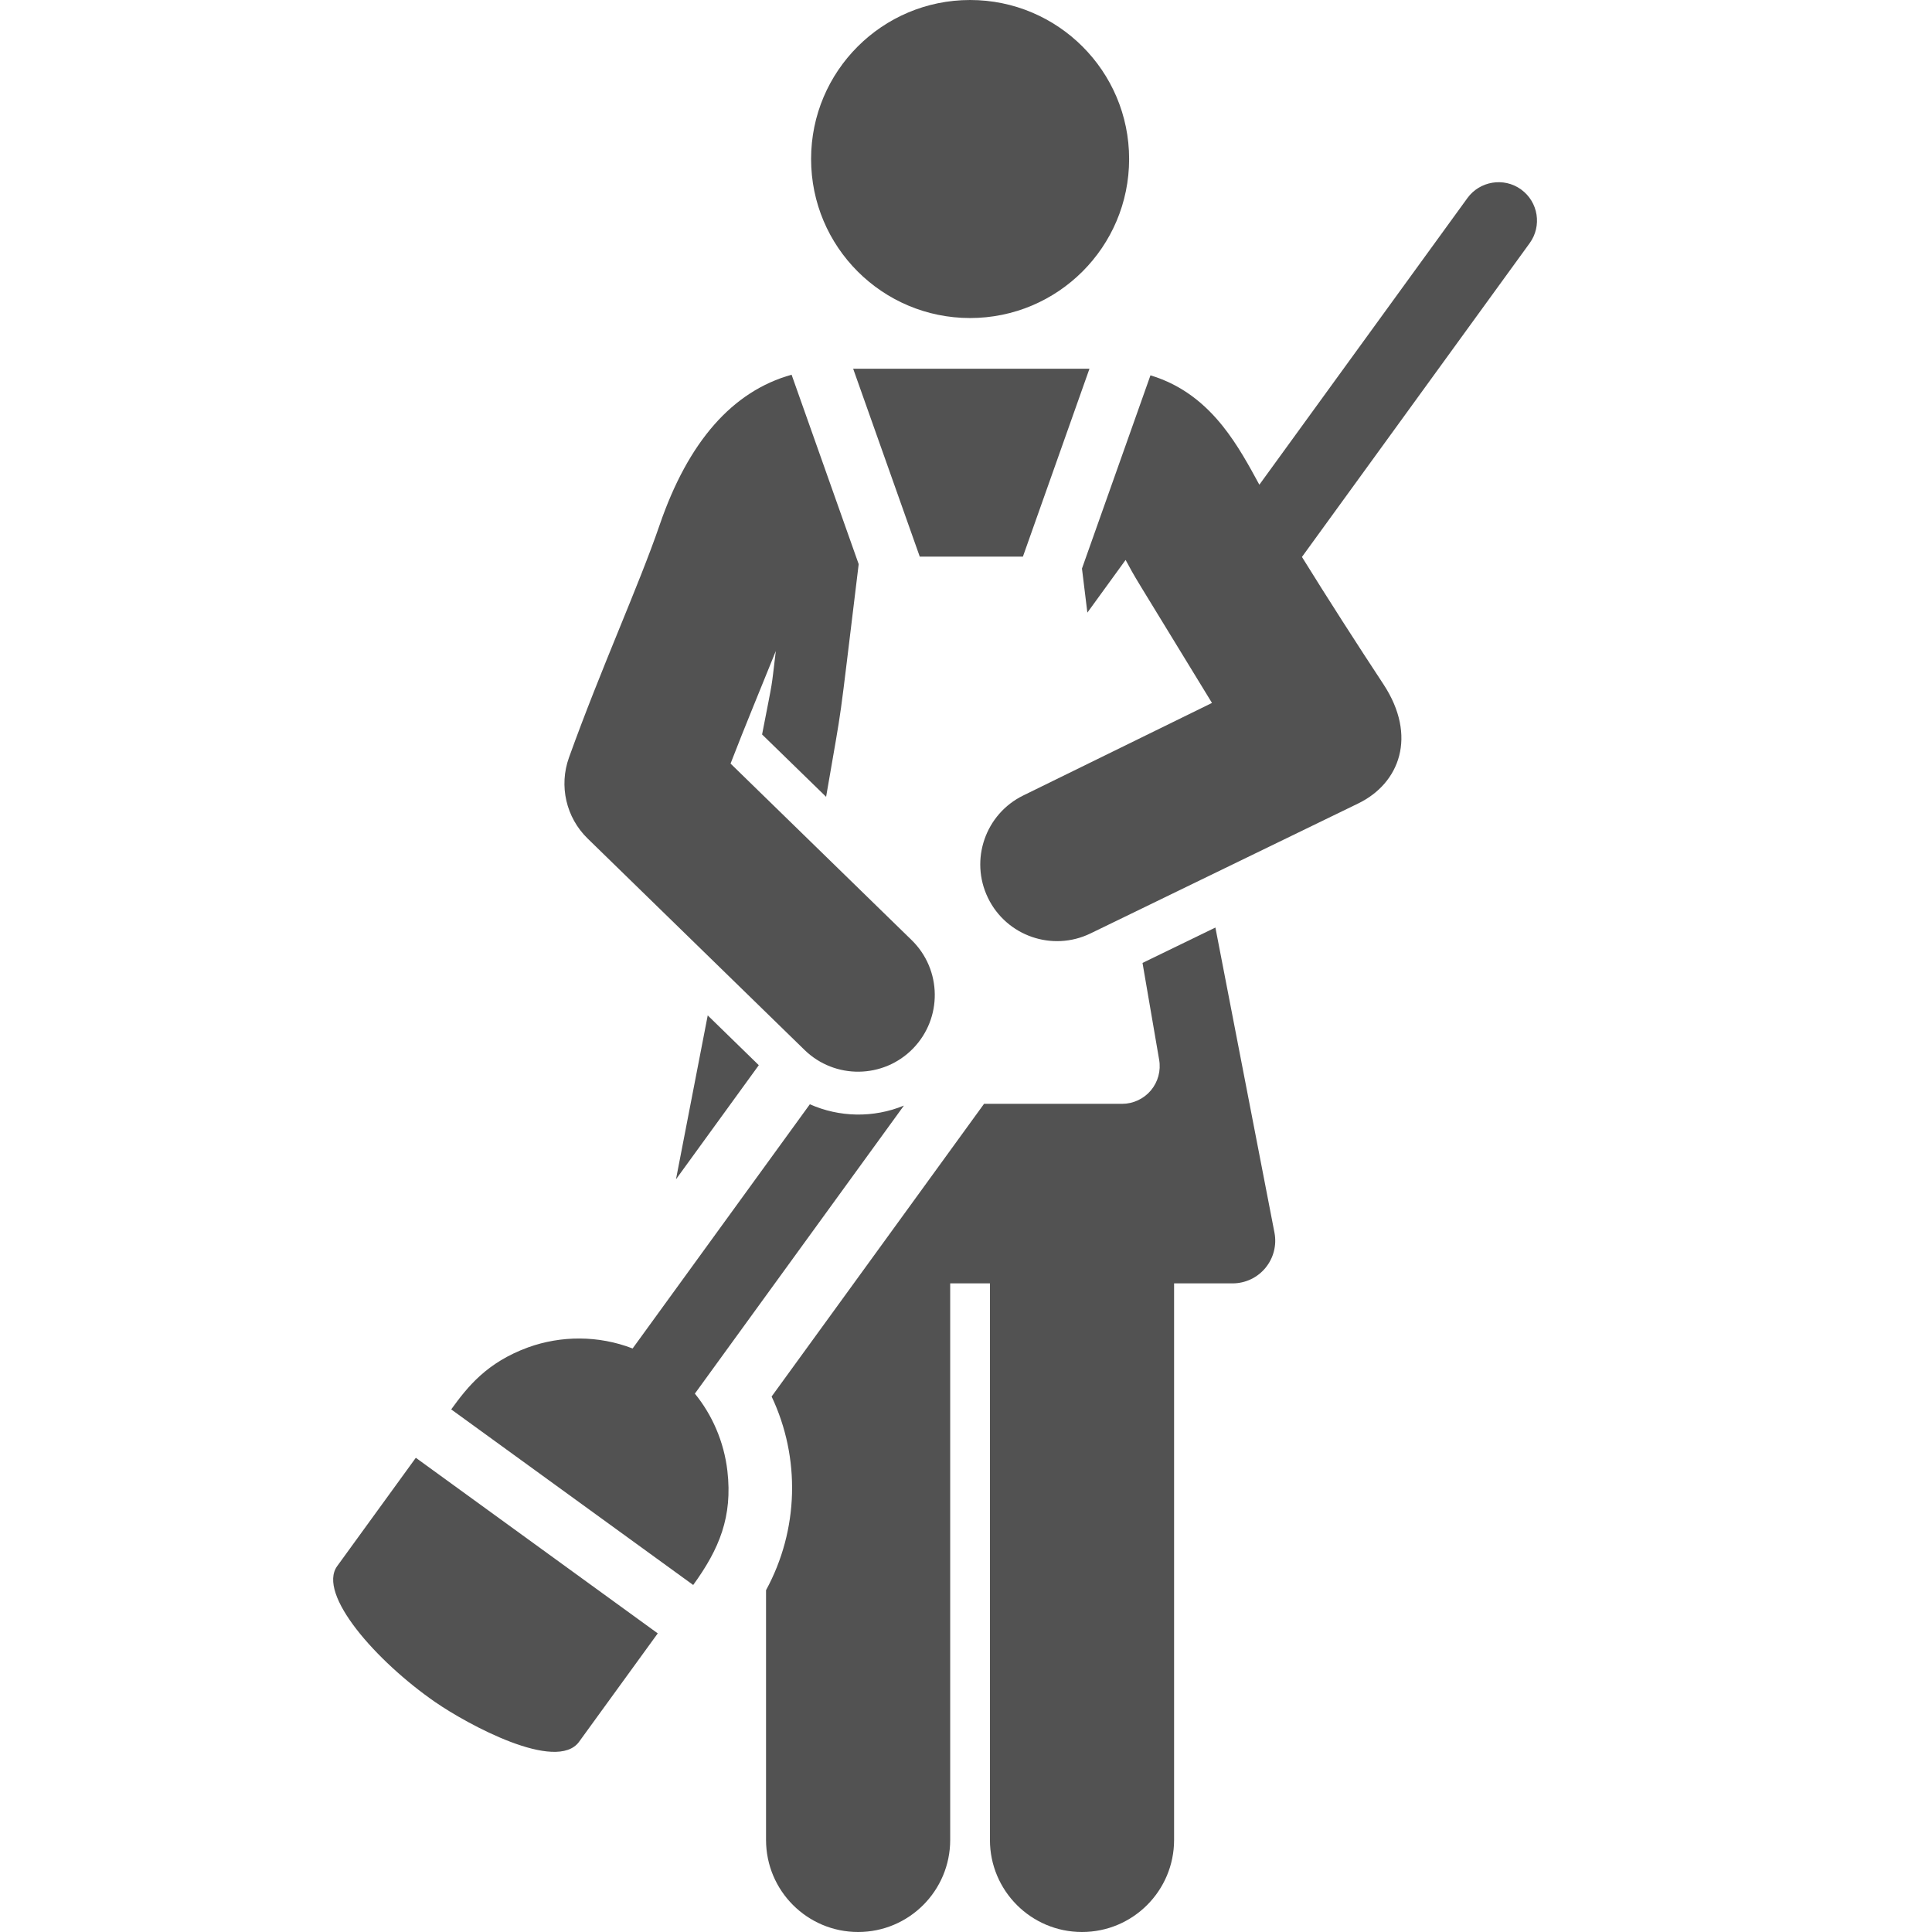 <svg width="44" height="44" viewBox="0 0 44 44" fill="none" xmlns="http://www.w3.org/2000/svg">
<rect x="0" y="0" width="44" height="44" fill="#808080" stroke="none"/>
<g clip-path="url(#clip0_3391_14187)">
<rect width="44" height="44" fill="white"/>
<path d="M17.573 31.805L19.444 29.228L22.411 25.139C23.601 25.139 24.762 25.139 25.555 25.139C25.807 25.139 26.047 25.027 26.21 24.834C26.373 24.64 26.442 24.385 26.399 24.136L26.02 21.93L27.68 21.124L29.025 28.072C29.08 28.356 29.005 28.65 28.821 28.874C28.637 29.098 28.362 29.228 28.072 29.228C27.696 29.228 27.244 29.228 26.739 29.228V41.903C26.739 43.061 25.8 44 24.642 44C23.484 44 22.545 43.061 22.545 41.903V29.228C22.244 29.228 21.941 29.228 21.64 29.228V41.903C21.64 43.061 20.701 44 19.543 44C18.385 44 17.446 43.061 17.446 41.903V36.215C18.194 34.843 18.233 33.199 17.573 31.805Z" fill="#525252"/>
<path d="M22.093 7.243C20.093 7.243 18.472 5.622 18.472 3.621C18.472 1.621 20.093 0 22.093 0C24.093 0 25.715 1.621 25.715 3.621C25.715 5.622 24.093 7.243 22.093 7.243Z" fill="#525252"/>
<path d="M19.556 12.848C19.059 16.915 19.227 15.742 18.814 18.147L17.356 16.727C17.624 15.345 17.551 15.79 17.669 14.826C17.338 15.648 16.976 16.515 16.638 17.39L20.761 21.409C21.452 22.082 21.467 23.188 20.793 23.88C20.12 24.57 19.013 24.585 18.322 23.911L13.382 19.096C12.892 18.618 12.726 17.898 12.958 17.253C13.701 15.188 14.54 13.362 15.024 11.952C15.676 10.054 16.684 8.909 18.028 8.534C18.95 11.136 19.03 11.363 19.556 12.848Z" fill="#525252"/>
<path d="M15.395 26.858L16.118 23.125L17.281 24.259L15.395 26.858Z" fill="#525252"/>
<path d="M10.272 32.098L10.328 32.021L10.272 32.098H10.272Z" fill="#525252"/>
<path d="M12.029 30.685C12.776 30.416 13.625 30.409 14.406 30.71C14.407 30.71 14.408 30.71 14.408 30.71L18.444 25.149C19.115 25.447 19.89 25.465 20.586 25.179H20.586L15.825 31.739C16.216 32.217 16.489 32.832 16.566 33.5C16.686 34.541 16.383 35.276 15.787 36.097L10.276 32.098C10.652 31.579 11.086 31.03 12.029 30.685Z" fill="#525252"/>
<path d="M7.68 35.666L9.47 33.2L14.98 37.199L14.98 37.199L13.19 39.665C13.19 39.666 13.19 39.666 13.19 39.666C12.672 40.377 10.643 39.269 9.913 38.765C8.574 37.839 7.216 36.305 7.68 35.666Z" fill="#525252"/>
<path d="M22.501 20.45C22.079 19.582 22.441 18.536 23.309 18.114C23.309 18.114 27.593 16.014 27.602 16.009C25.663 12.837 25.897 13.233 25.635 12.752L24.764 13.952L24.641 12.948C25.329 11.009 25.41 10.78 26.201 8.548C26.932 8.768 27.45 9.208 27.847 9.704C28.19 10.134 28.442 10.6 28.681 11.039L33.42 4.51C33.697 4.128 34.245 4.028 34.642 4.315C34.642 4.316 34.642 4.316 34.643 4.316C35.034 4.6 35.121 5.147 34.837 5.538L29.651 12.684C30.222 13.607 30.921 14.694 31.508 15.585C32.283 16.765 31.878 17.839 30.931 18.299L24.836 21.258C23.968 21.68 22.922 21.317 22.501 20.45Z" fill="#525252"/>
<path d="M19.43 8.397H24.812C24.512 9.244 23.631 11.73 23.296 12.677C22.381 12.677 21.765 12.677 20.947 12.677C20.61 11.726 19.723 9.224 19.43 8.397Z" fill="#525252"/>
</g>
<defs>
<clipPath id="clip0_3391_14187">
<rect width="44" height="44" fill="white"/>
</clipPath>
</defs>
</svg>
